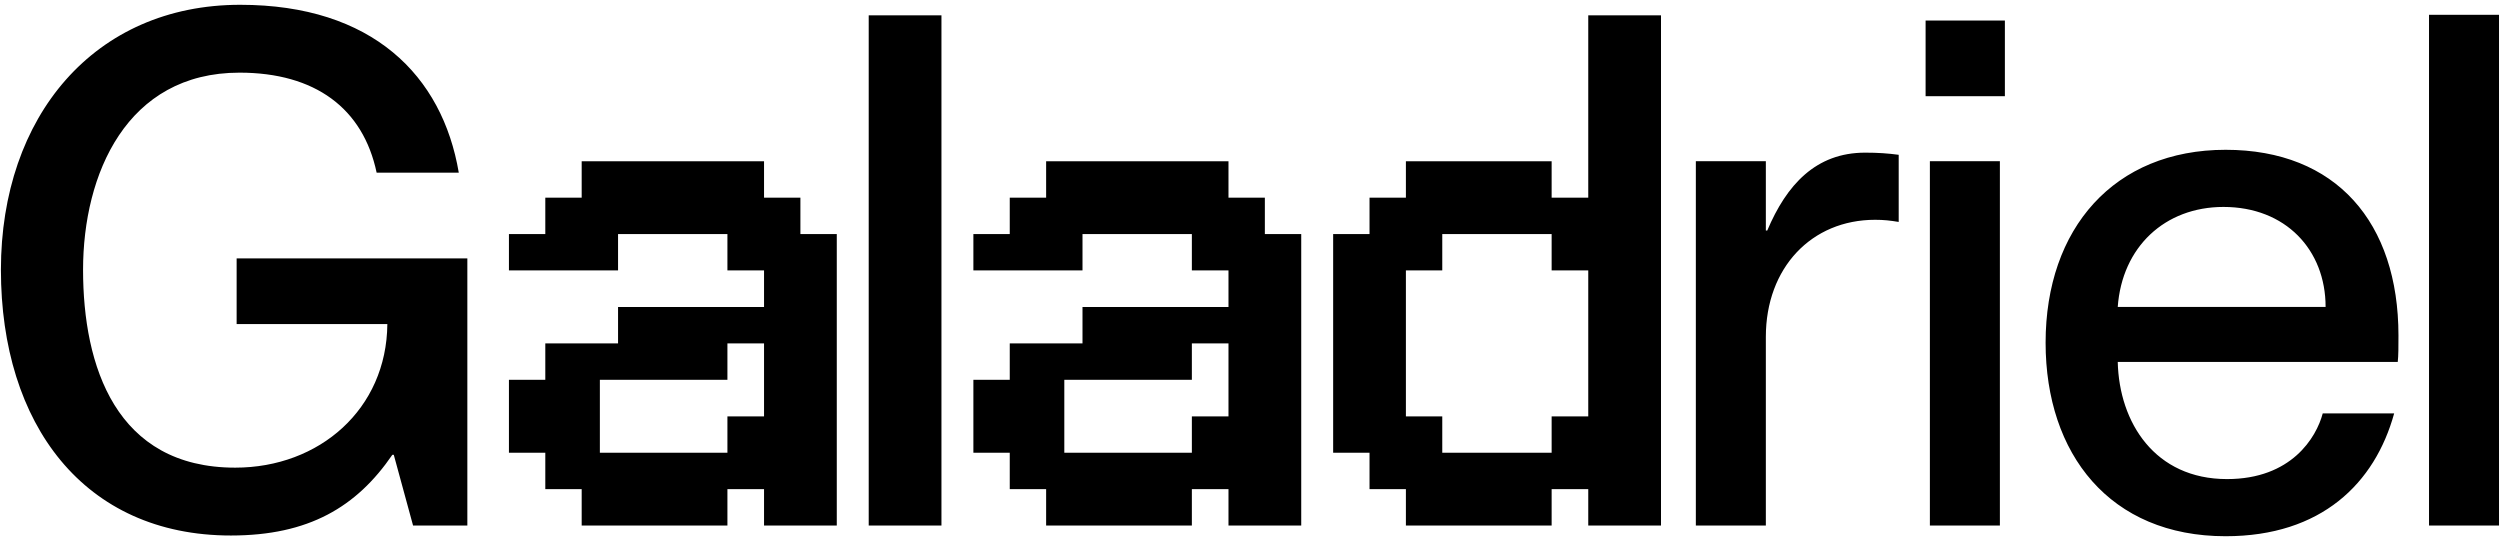 <svg width="490" height="106" viewBox="0 0 490 106" fill="none" xmlns="http://www.w3.org/2000/svg">
<path d="M45.26 104.96C16.42 104.96 0.18 83.12 0.18 52.88C0.18 22.78 18.52 0.94 47.08 0.94C72.98 0.94 86.7 14.8 89.92 33.84H73.82C71.16 21.24 61.78 14.24 46.94 14.24C24.82 14.24 16.28 34.12 16.28 52.88C16.28 71.78 22.72 91.66 46.1 91.66C62.62 91.66 75.78 80.18 75.92 63.52H46.38V50.64H91.6V103H80.96L77.18 89.14H76.9C69.9 99.36 60.52 104.96 45.26 104.96ZM142.574 103H114.009V95.871H106.88V88.742H99.752V74.436H106.88V67.307H121.138V60.178H149.752V53H142.574V45.871H121.138V53H99.752V45.871H106.88V38.742H114.009V31.613H149.752V38.742H156.88V45.871H164.009V103H149.752V95.871H142.574V103ZM117.574 88.742H142.574V81.613H149.752V67.307H142.574V74.436H117.574V88.742ZM184.525 103H170.267V3H184.525V103ZM233.605 103H205.041V95.871H197.912V88.742H190.783V74.436H197.912V67.307H212.17V60.178H240.783V53H233.605V45.871H212.17V53H190.783V45.871H197.912V38.742H205.041V31.613H240.783V38.742H247.912V45.871H255.041V103H240.783V95.871H233.605V103ZM208.605 88.742H233.605V81.613H240.783V67.307H233.605V74.436H208.605V88.742ZM304.121 103H275.556V95.871H268.427V88.742H261.298V45.871H268.427V38.742H275.556V31.613H304.121V38.742H311.298V3H325.556V103H311.298V95.871H304.121V103ZM282.685 88.742H304.121V81.613H311.298V53H304.121V45.871H282.685V53H275.556V81.613H282.685V88.742ZM365.565 29.92C368.085 29.92 370.045 30.06 372.145 30.34V43.5C370.465 43.22 369.205 43.08 367.525 43.08C355.065 43.08 346.105 52.46 346.105 66.04V103H332.385V31.6H346.105V45.18H346.385C350.165 36.22 355.905 29.92 365.565 29.92ZM392.957 18.86H377.417V4.02H392.957V18.86ZM391.977 103H378.257V31.6H391.977V103ZM470.098 65.76C470.098 67.72 470.098 69.82 469.958 70.94H415.078C415.358 82.84 422.358 93.9 436.498 93.9C449.098 93.9 453.998 85.78 455.258 81.02H469.258C465.478 94.74 454.978 105.1 436.218 105.1C413.538 105.1 400.938 89 400.938 67.16C400.938 44.76 414.378 29.36 436.218 29.36C457.918 29.36 470.098 43.64 470.098 65.76ZM415.078 60.16H455.818C455.818 48.96 447.978 40.56 435.798 40.56C424.318 40.56 415.918 48.4 415.078 60.16ZM489.808 103H476.088V2.9H489.808V103Z" fill="black"/>
</svg>
